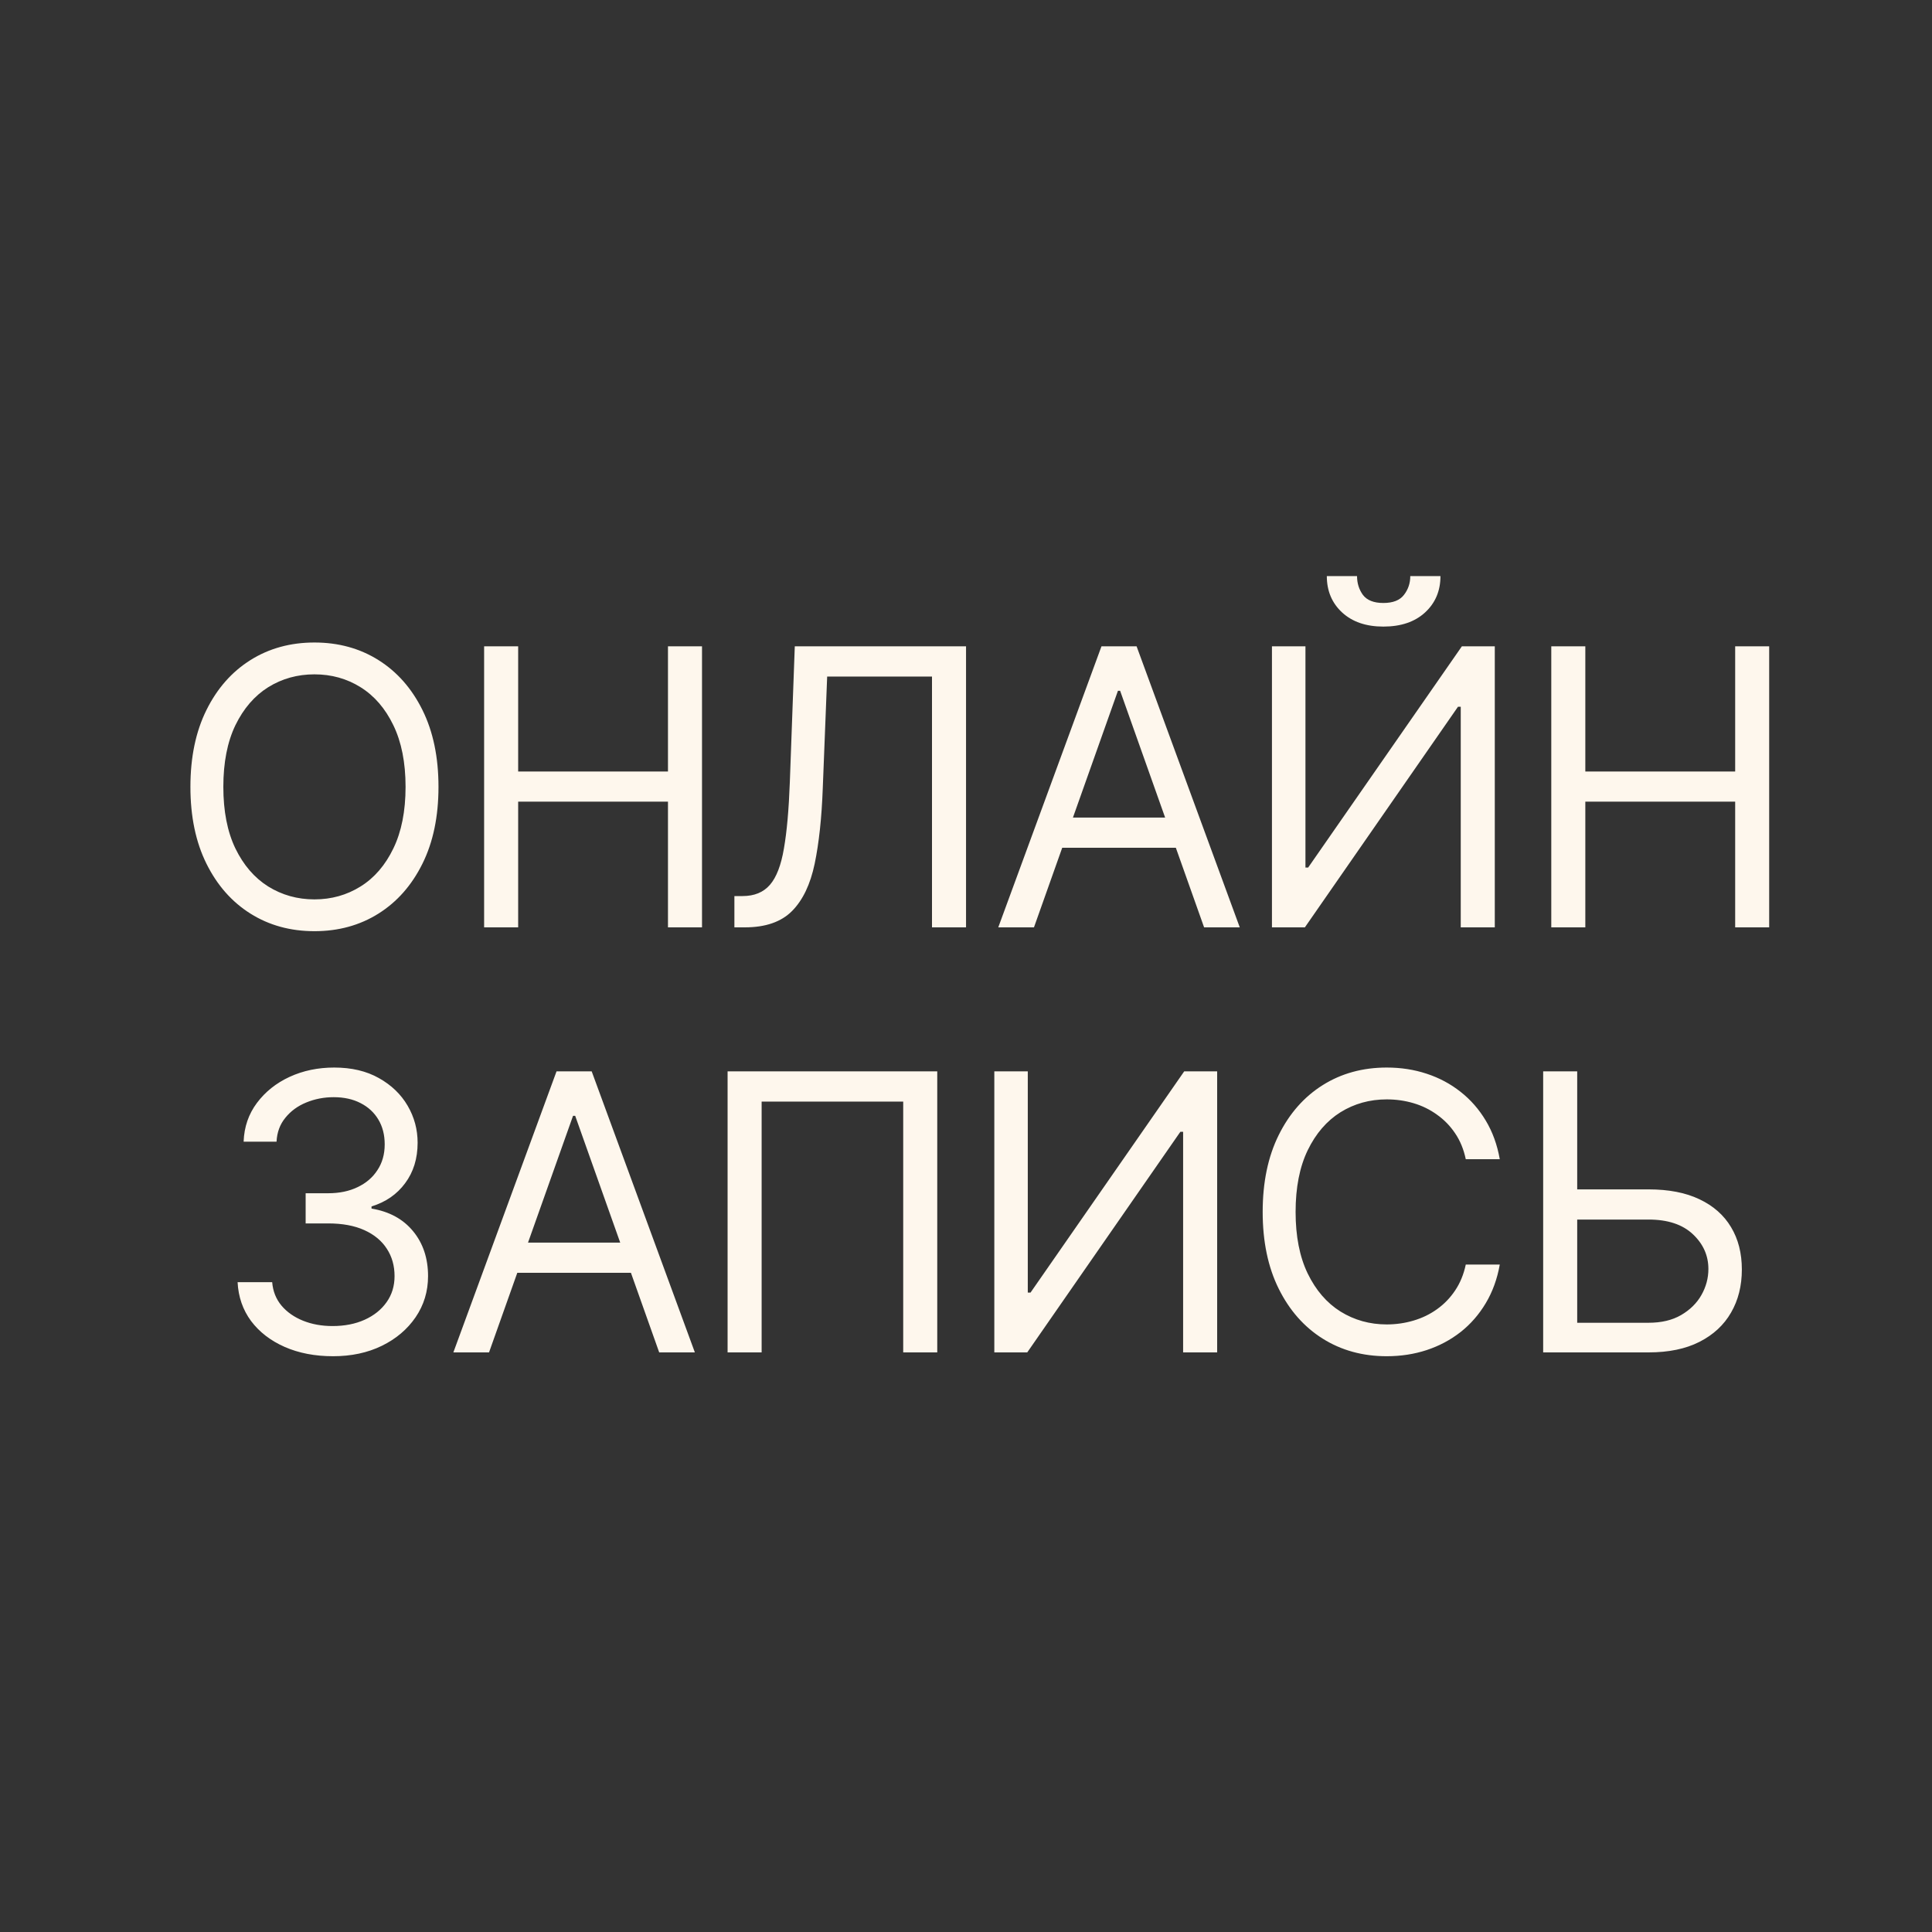 <svg width="50" height="50" viewBox="0 0 50 50" fill="none" xmlns="http://www.w3.org/2000/svg">
<rect x="0" y="0" width="50" height="50" fill="#333333" stroke="none"/>
<path d="M11.348 20.364C11.348 21.131 11.21 21.794 10.933 22.352C10.656 22.911 10.276 23.342 9.793 23.645C9.31 23.948 8.758 24.099 8.138 24.099C7.518 24.099 6.966 23.948 6.483 23.645C6 23.342 5.62 22.911 5.343 22.352C5.066 21.794 4.928 21.131 4.928 20.364C4.928 19.597 5.066 18.934 5.343 18.375C5.62 17.816 6 17.385 6.483 17.082C6.966 16.779 7.518 16.628 8.138 16.628C8.758 16.628 9.31 16.779 9.793 17.082C10.276 17.385 10.656 17.816 10.933 18.375C11.21 18.934 11.348 19.597 11.348 20.364ZM10.496 20.364C10.496 19.734 10.39 19.202 10.18 18.769C9.971 18.336 9.689 18.008 9.331 17.785C8.976 17.563 8.578 17.452 8.138 17.452C7.698 17.452 7.299 17.563 6.941 17.785C6.586 18.008 6.303 18.336 6.092 18.769C5.884 19.202 5.78 19.734 5.78 20.364C5.78 20.993 5.884 21.525 6.092 21.958C6.303 22.391 6.586 22.719 6.941 22.942C7.299 23.164 7.698 23.276 8.138 23.276C8.578 23.276 8.976 23.164 9.331 22.942C9.689 22.719 9.971 22.391 10.18 21.958C10.39 21.525 10.496 20.993 10.496 20.364ZM12.529 24V16.727H13.41V19.966H17.287V16.727H18.168V24H17.287V20.747H13.41V24H12.529ZM19.006 24V23.19H19.219C19.522 23.19 19.758 23.093 19.926 22.899C20.094 22.705 20.215 22.391 20.288 21.958C20.364 21.525 20.415 20.951 20.441 20.236L20.569 16.727H25.001V24H24.12V17.509H21.407L21.293 20.406C21.265 21.169 21.195 21.817 21.084 22.352C20.972 22.887 20.777 23.296 20.498 23.577C20.218 23.859 19.811 24 19.276 24H19.006ZM26.759 24H25.835L28.506 16.727H29.415L32.085 24H31.162L28.989 17.878H28.932L26.759 24ZM27.099 21.159H30.821V21.94H27.099V21.159ZM32.918 16.727H33.785V22.452H33.855L37.833 16.727H38.685V24H37.804V18.29H37.733L33.77 24H32.918V16.727ZM36.498 14.909H37.279C37.279 15.293 37.146 15.606 36.881 15.85C36.616 16.094 36.256 16.216 35.801 16.216C35.354 16.216 34.998 16.094 34.733 15.85C34.47 15.606 34.338 15.293 34.338 14.909H35.12C35.12 15.094 35.171 15.256 35.272 15.396C35.377 15.535 35.553 15.605 35.801 15.605C36.05 15.605 36.228 15.535 36.334 15.396C36.443 15.256 36.498 15.094 36.498 14.909ZM40.147 24V16.727H41.028V19.966H44.906V16.727H45.786V24H44.906V20.747H41.028V24H40.147Z" fill="#FEF7ED"/>
<path d="M8.62 35.099C8.152 35.099 7.734 35.019 7.367 34.858C7.002 34.697 6.712 34.473 6.497 34.187C6.284 33.898 6.168 33.563 6.149 33.182H7.044C7.063 33.416 7.143 33.619 7.285 33.789C7.427 33.957 7.613 34.087 7.843 34.18C8.072 34.272 8.327 34.318 8.606 34.318C8.919 34.318 9.196 34.264 9.437 34.155C9.679 34.046 9.868 33.894 10.005 33.7C10.143 33.506 10.211 33.281 10.211 33.026C10.211 32.758 10.145 32.523 10.012 32.319C9.88 32.113 9.686 31.952 9.43 31.836C9.174 31.72 8.862 31.662 8.493 31.662H7.91V30.881H8.493C8.781 30.881 9.035 30.829 9.252 30.724C9.473 30.62 9.644 30.474 9.767 30.284C9.893 30.095 9.956 29.872 9.956 29.616C9.956 29.37 9.901 29.156 9.792 28.974C9.683 28.791 9.529 28.649 9.331 28.548C9.134 28.446 8.902 28.395 8.635 28.395C8.384 28.395 8.147 28.441 7.924 28.533C7.704 28.623 7.524 28.755 7.385 28.928C7.245 29.098 7.169 29.304 7.157 29.546H6.305C6.319 29.164 6.434 28.831 6.649 28.544C6.865 28.255 7.147 28.03 7.495 27.869C7.845 27.708 8.23 27.628 8.649 27.628C9.099 27.628 9.484 27.719 9.806 27.901C10.128 28.081 10.376 28.319 10.549 28.615C10.722 28.911 10.808 29.231 10.808 29.574C10.808 29.983 10.7 30.333 10.485 30.621C10.272 30.91 9.982 31.11 9.615 31.222V31.278C10.074 31.354 10.433 31.549 10.691 31.864C10.949 32.177 11.078 32.564 11.078 33.026C11.078 33.421 10.97 33.776 10.755 34.091C10.541 34.403 10.25 34.65 9.881 34.83C9.512 35.01 9.091 35.099 8.62 35.099ZM12.656 35H11.733L14.403 27.727H15.313L17.983 35H17.06L14.886 28.878H14.83L12.656 35ZM12.997 32.159H16.719V32.94H12.997V32.159ZM24.256 27.727V35H23.375V28.509H19.711V35H18.83V27.727H24.256ZM25.733 27.727H26.599V33.452H26.67L30.647 27.727H31.5V35H30.619V29.29H30.548L26.585 35H25.733V27.727ZM38.814 30H37.934C37.881 29.747 37.79 29.524 37.66 29.332C37.532 29.141 37.376 28.98 37.191 28.849C37.009 28.717 36.807 28.617 36.584 28.551C36.362 28.485 36.13 28.452 35.888 28.452C35.448 28.452 35.049 28.563 34.691 28.785C34.336 29.008 34.053 29.336 33.843 29.769C33.634 30.202 33.53 30.734 33.53 31.364C33.53 31.993 33.634 32.525 33.843 32.958C34.053 33.391 34.336 33.719 34.691 33.942C35.049 34.164 35.448 34.276 35.888 34.276C36.13 34.276 36.362 34.242 36.584 34.176C36.807 34.11 37.009 34.012 37.191 33.881C37.376 33.749 37.532 33.587 37.66 33.395C37.79 33.201 37.881 32.978 37.934 32.727H38.814C38.748 33.099 38.627 33.432 38.452 33.725C38.277 34.019 38.059 34.269 37.799 34.474C37.538 34.678 37.246 34.833 36.922 34.94C36.599 35.046 36.255 35.099 35.888 35.099C35.268 35.099 34.716 34.948 34.233 34.645C33.75 34.342 33.37 33.911 33.093 33.352C32.816 32.794 32.678 32.131 32.678 31.364C32.678 30.597 32.816 29.934 33.093 29.375C33.37 28.816 33.75 28.385 34.233 28.082C34.716 27.779 35.268 27.628 35.888 27.628C36.255 27.628 36.599 27.681 36.922 27.788C37.246 27.894 37.538 28.05 37.799 28.256C38.059 28.46 38.277 28.709 38.452 29.002C38.627 29.293 38.748 29.626 38.814 30ZM40.591 30.781H42.665C43.185 30.781 43.625 30.866 43.982 31.037C44.342 31.207 44.614 31.448 44.799 31.758C44.986 32.068 45.079 32.434 45.079 32.855C45.079 33.276 44.986 33.648 44.799 33.97C44.614 34.292 44.342 34.544 43.982 34.727C43.625 34.909 43.185 35 42.665 35H39.937V27.727H40.818V34.233H42.665C42.996 34.233 43.277 34.167 43.506 34.034C43.738 33.899 43.913 33.726 44.032 33.516C44.153 33.303 44.213 33.078 44.213 32.841C44.213 32.493 44.079 32.193 43.812 31.942C43.544 31.689 43.162 31.562 42.665 31.562H40.591V30.781Z" fill="#FEF7ED"/>
</svg>
